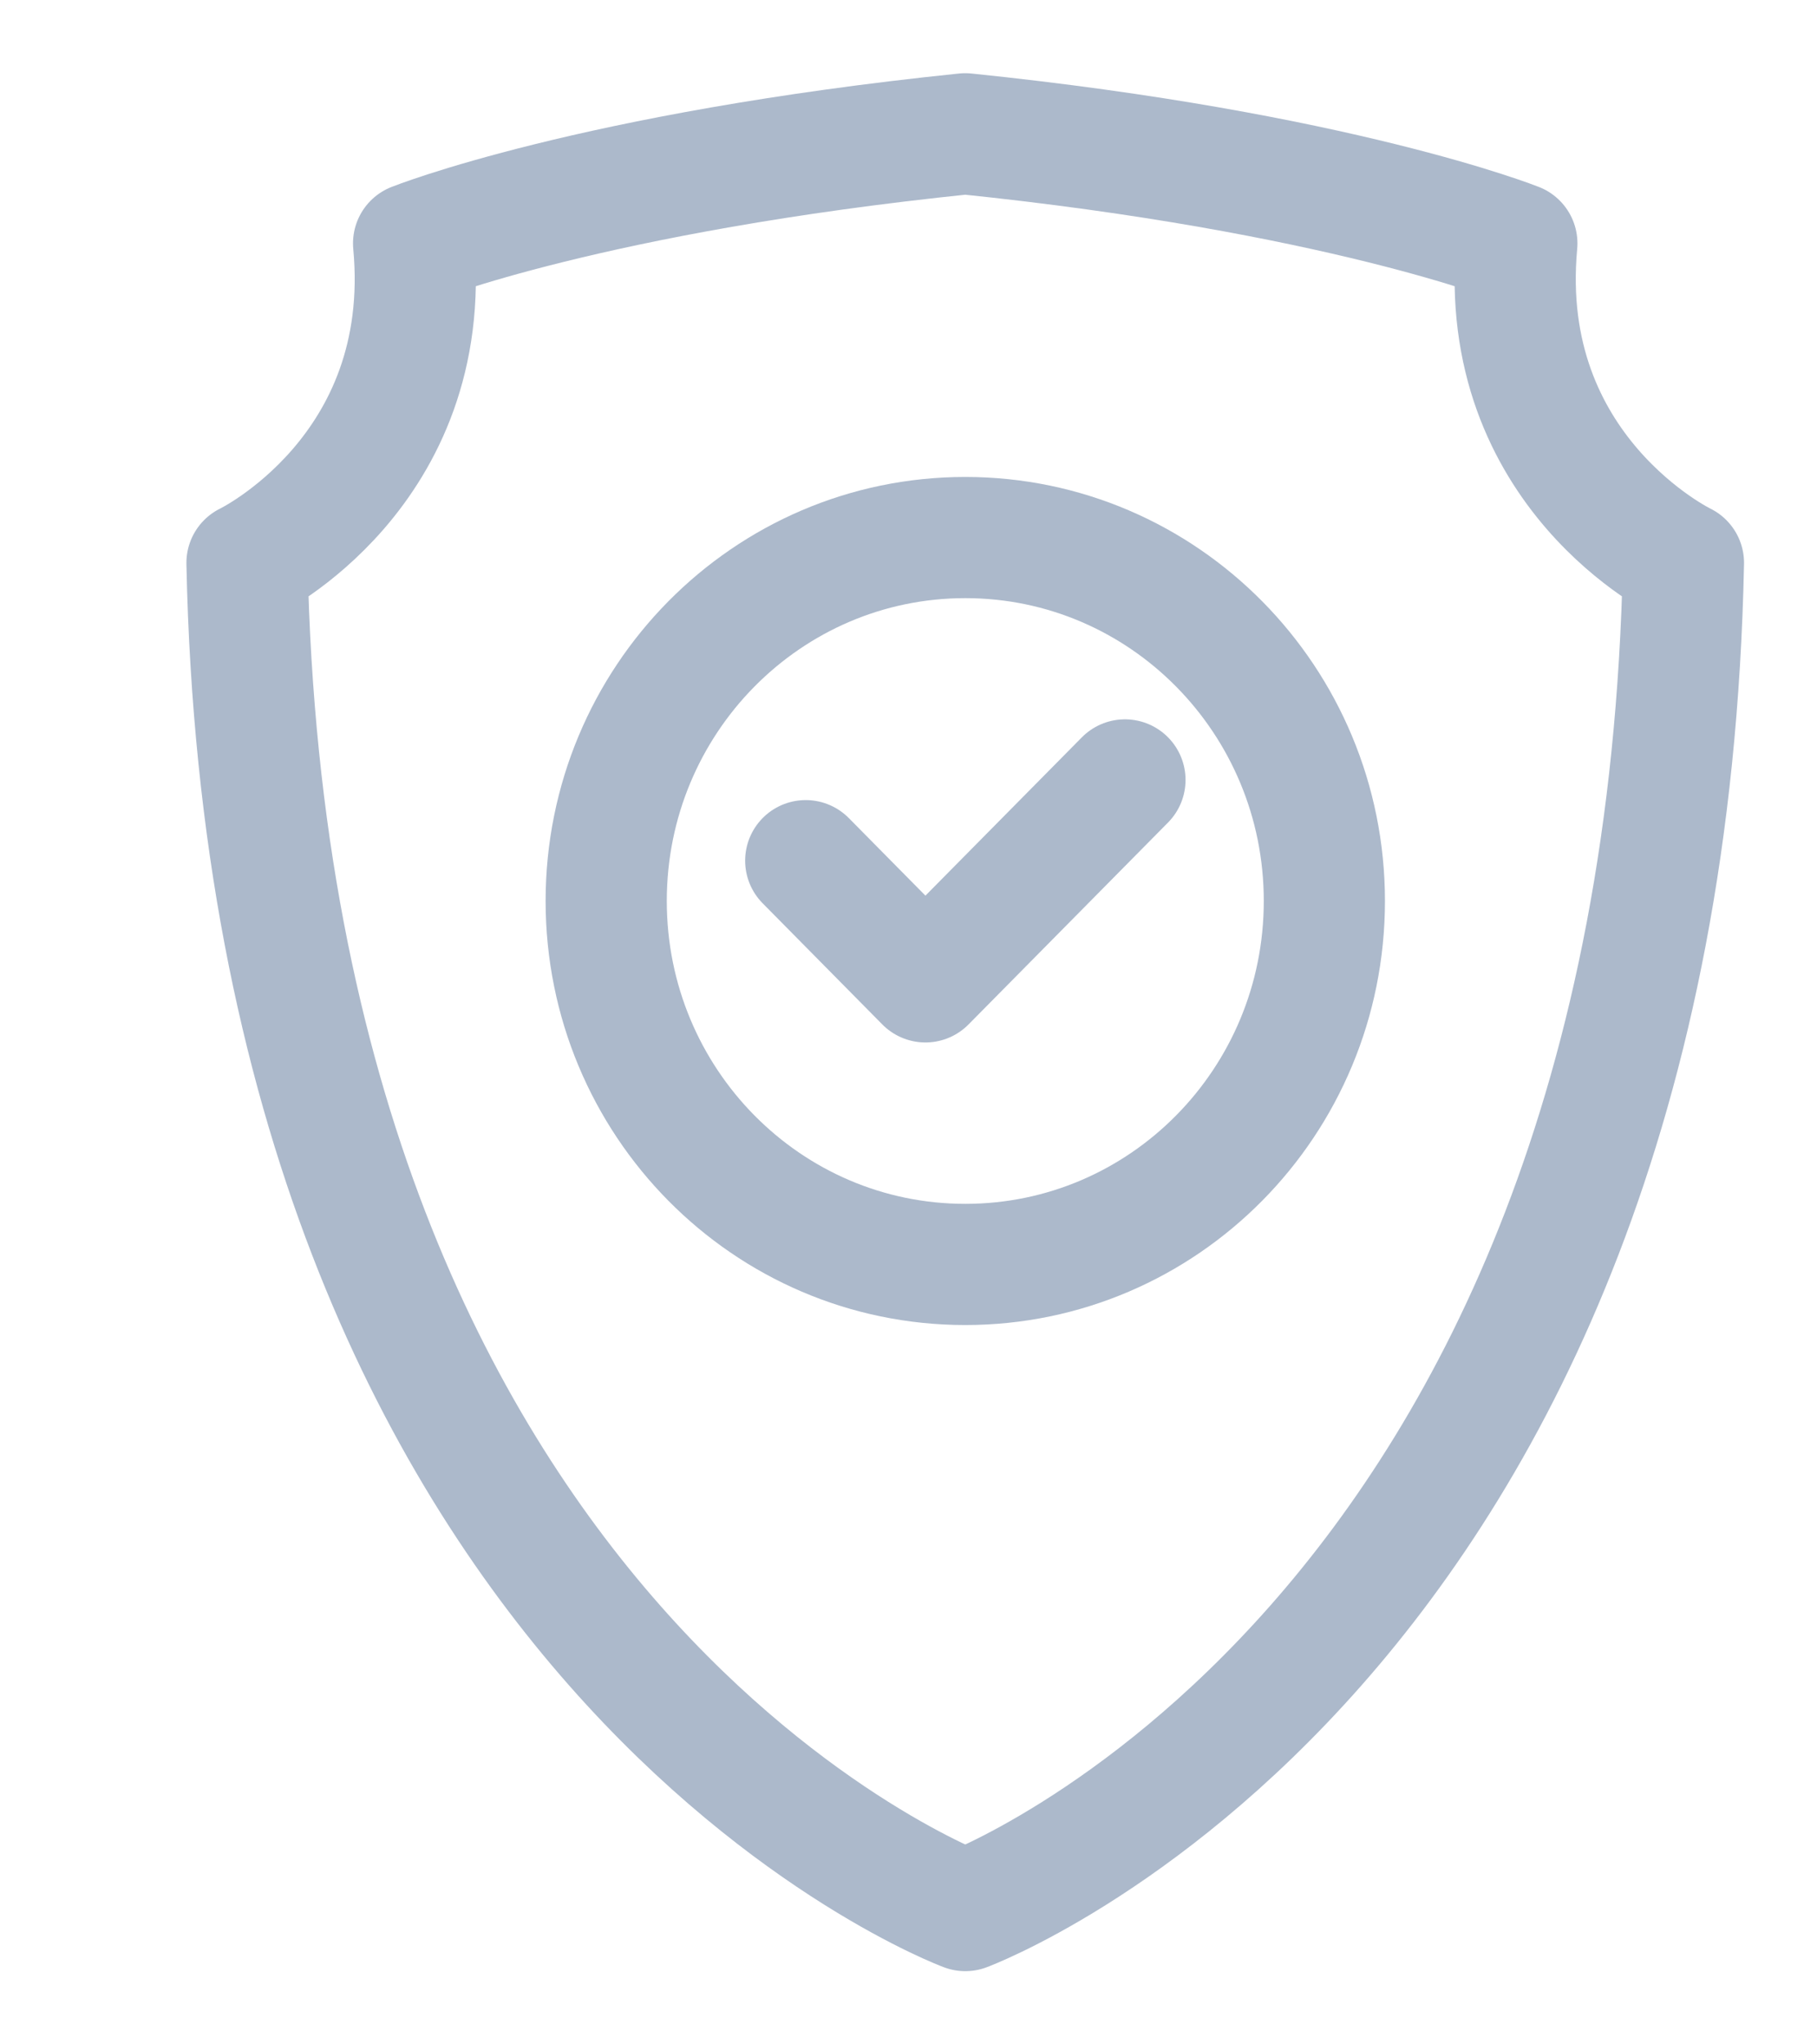 <svg width="16" height="18" viewBox="0 0 16 18" fill="none" xmlns="http://www.w3.org/2000/svg">
<path fill-rule="evenodd" clip-rule="evenodd" d="M13.357 2.143C13.357 2.143 11.785 1.516 8.5 1.178C5.214 1.516 3.642 2.143 3.642 2.143C3.83 4.159 2.175 4.956 2.175 4.956C2.371 14.549 8.5 16.822 8.5 16.822C8.5 16.822 14.629 14.549 14.824 4.956C14.824 4.956 13.17 4.159 13.357 2.143Z" stroke="#ACB9CB" stroke-width="1.067" stroke-linecap="round" stroke-linejoin="round"/>
<path fill-rule="evenodd" clip-rule="evenodd" d="M11.662 7.933C11.662 9.701 10.247 11.133 8.5 11.133C6.753 11.133 5.338 9.701 5.338 7.933C5.338 6.166 6.753 4.733 8.5 4.733C10.247 4.733 11.662 6.166 11.662 7.933Z" stroke="#ACB9CB" stroke-width="1.067" stroke-linecap="round" stroke-linejoin="round"/>
<path d="M7.095 7.578L8.149 8.645L9.906 6.867" stroke="#ACB9CB" stroke-width="1.067" stroke-linecap="round" stroke-linejoin="round"/>
</svg>
